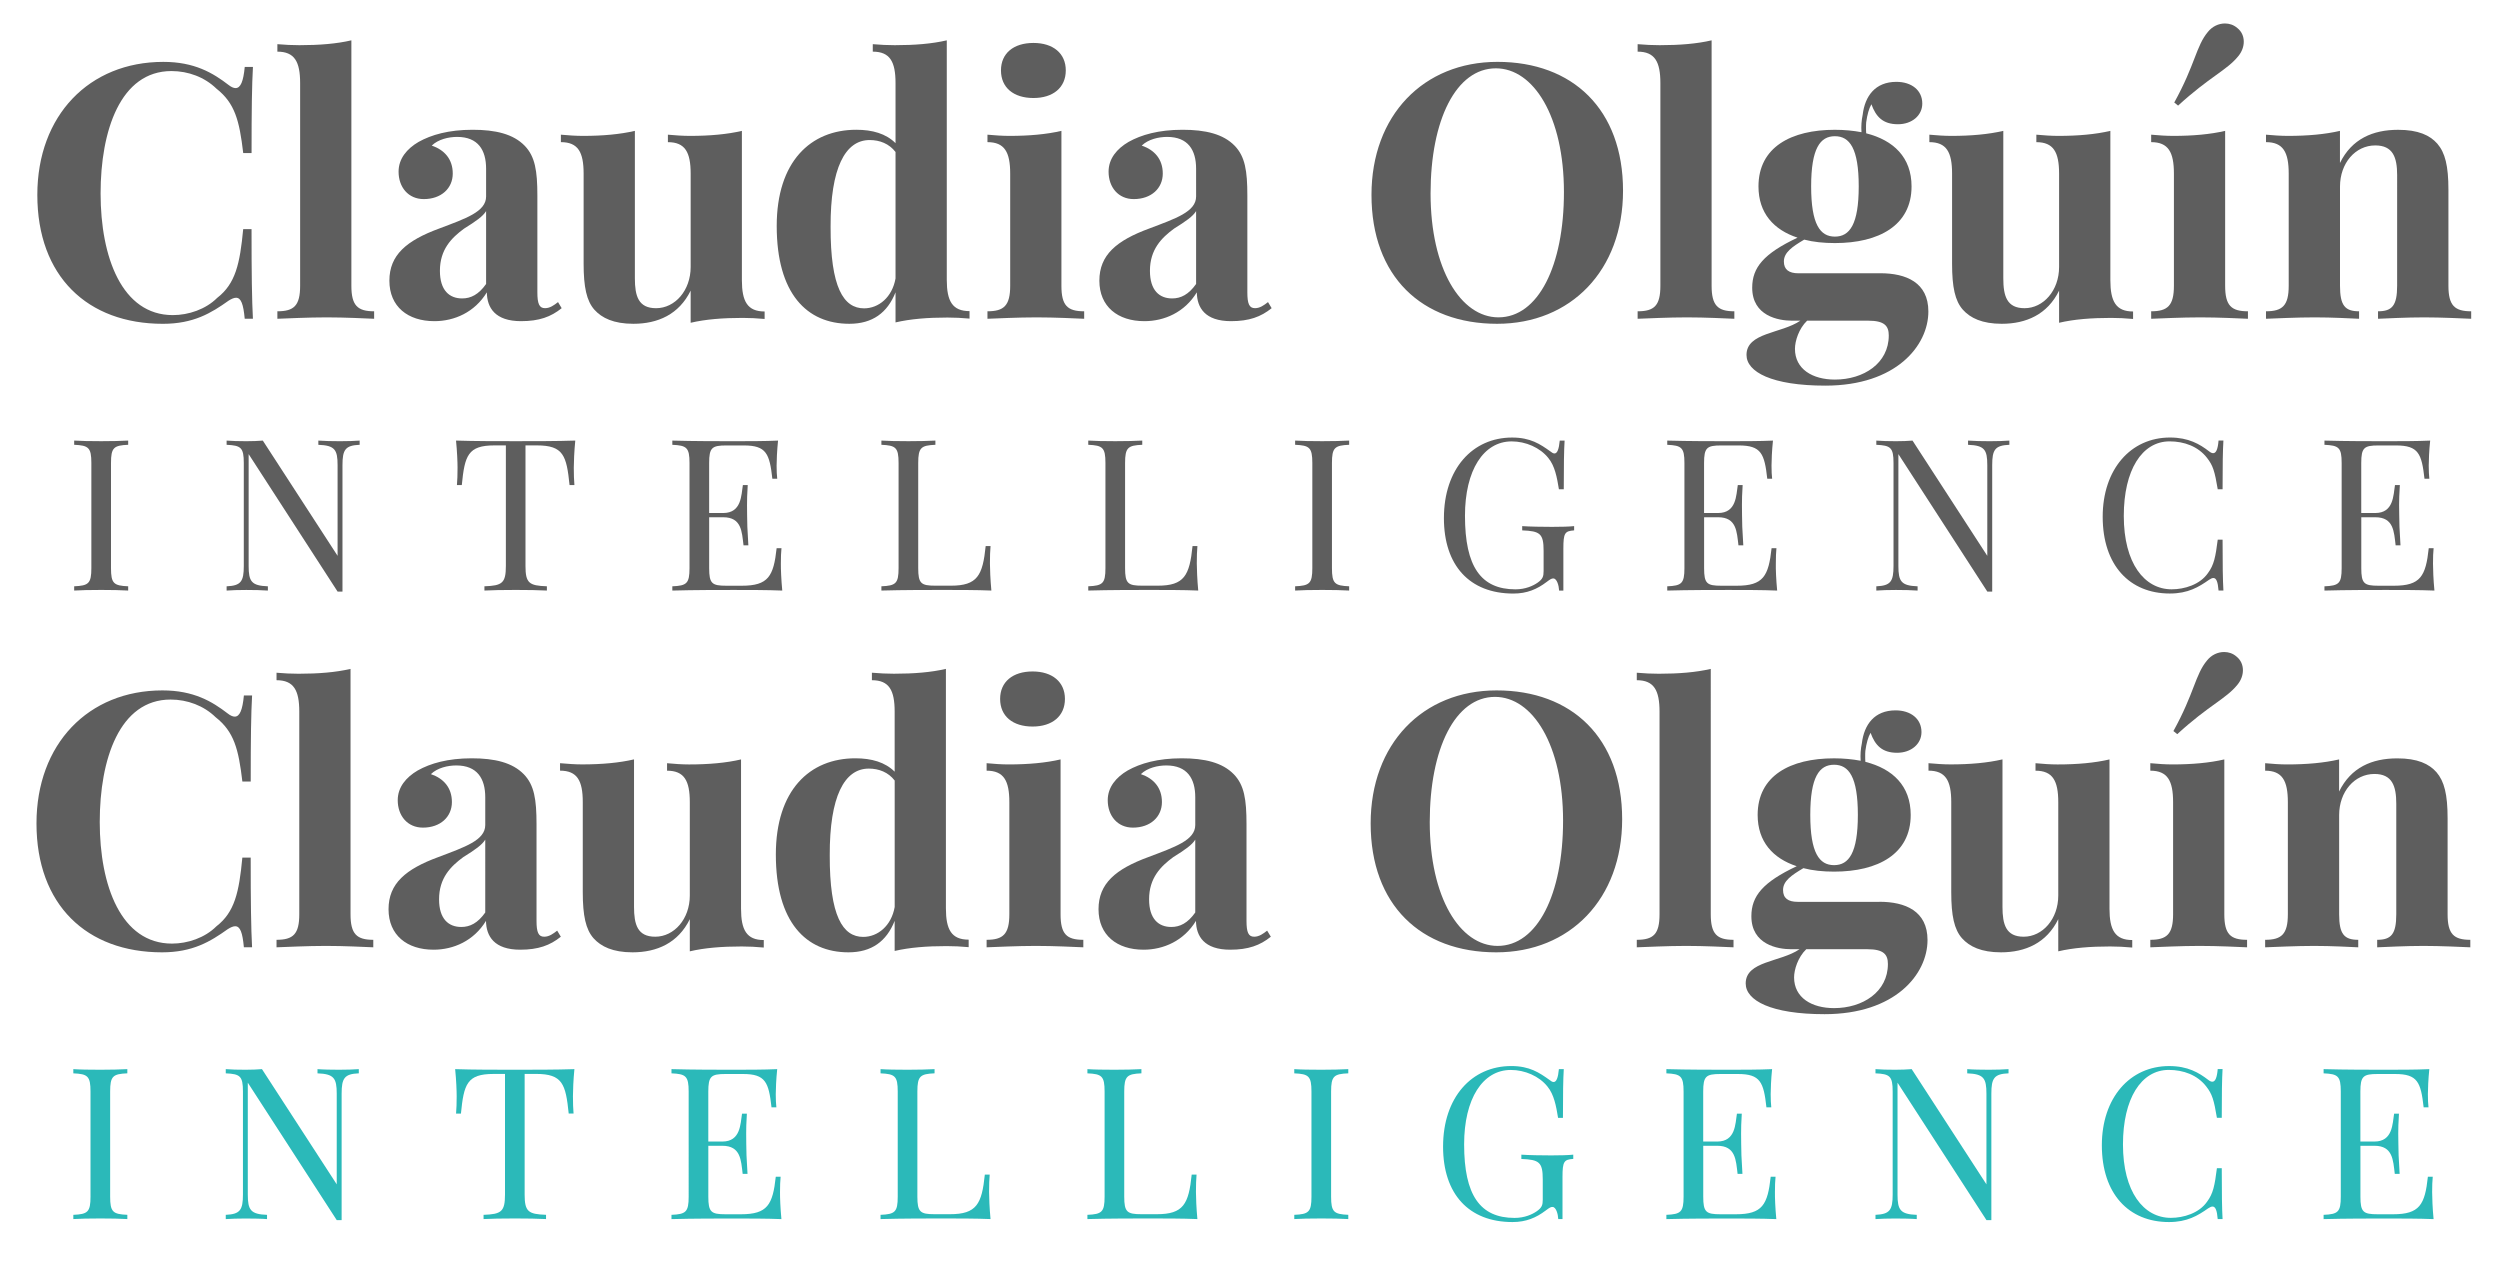<?xml version="1.0" encoding="utf-8"?>
<!-- Generator: Adobe Illustrator 16.0.0, SVG Export Plug-In . SVG Version: 6.00 Build 0)  -->
<!DOCTYPE svg PUBLIC "-//W3C//DTD SVG 1.1//EN" "http://www.w3.org/Graphics/SVG/1.1/DTD/svg11.dtd">
<svg version="1.1" id="Layer_1" xmlns="http://www.w3.org/2000/svg" xmlns:xlink="http://www.w3.org/1999/xlink" x="0px" y="0px"
	 width="118px" height="60px" viewBox="0 0 118 60" enable-background="new 0 0 118 60" xml:space="preserve">
<g>
	<g>
		<path fill="#5E5E5E" d="M10.79,4.011c0.123,0.098,0.238,0.147,0.328,0.147c0.238,0,0.369-0.312,0.434-1h0.387
			c-0.049,0.86-0.065,2.017-0.065,4.066H11.48c-0.181-1.541-0.394-2.354-1.264-3.04c-0.558-0.542-1.328-0.83-2.123-0.83
			c-2.41,0-3.345,2.812-3.345,5.78c0,3.009,1.009,5.739,3.409,5.739c0.74,0,1.551-0.271,2.093-0.812
			c0.868-0.672,1.073-1.606,1.229-3.247h0.394c0,2.134,0.017,3.339,0.065,4.231h-0.387c-0.064-0.688-0.172-0.991-0.409-0.991
			c-0.099,0-0.212,0.049-0.353,0.138c-0.819,0.584-1.655,1.092-3.099,1.092c-3.558,0-5.928-2.238-5.928-6.084
			c0-3.754,2.451-6.279,5.944-6.279C9.184,2.92,10.052,3.445,10.79,4.011z"/>
		<path fill="#5E5E5E" d="M16.585,13.489c0,0.935,0.294,1.204,1.074,1.204v0.353c-0.427-0.017-1.37-0.066-2.239-0.066
			c-0.877,0-1.878,0.05-2.328,0.066v-0.353c0.787,0,1.074-0.27,1.074-1.204V3.921c0-1.01-0.262-1.483-1.074-1.483V2.085
			c0.353,0.031,0.706,0.048,1.041,0.048c0.936,0,1.754-0.066,2.452-0.229V13.489z"/>
		<path fill="#5E5E5E" d="M24.766,6.88c0.49,0.508,0.598,1.18,0.598,2.353v4.565c0,0.542,0.091,0.748,0.36,0.748
			c0.239,0,0.426-0.141,0.615-0.287l0.172,0.287c-0.508,0.41-1.063,0.613-1.918,0.613c-1.229,0-1.606-0.639-1.614-1.361
			c-0.574,0.943-1.533,1.361-2.476,1.361c-1.255,0-2.124-0.688-2.124-1.91c0-1.212,0.804-1.894,2.361-2.466
			c1.238-0.469,2.204-0.788,2.204-1.509V7.962c0-0.878-0.378-1.5-1.368-1.5c-0.401,0-0.894,0.114-1.197,0.41
			c0.598,0.204,0.991,0.639,0.991,1.319c0,0.697-0.541,1.206-1.368,1.206c-0.729,0-1.189-0.559-1.189-1.295
			c0-0.615,0.395-1.082,0.943-1.403c0.6-0.336,1.419-0.574,2.55-0.574C23.388,6.125,24.225,6.323,24.766,6.88z M22.944,9.964
			c-0.154,0.252-0.475,0.474-1.04,0.827c-0.591,0.434-1.14,0.982-1.14,1.991c0,0.927,0.449,1.304,1.049,1.304
			c0.41,0,0.779-0.182,1.131-0.682V9.964z"/>
		<path fill="#5E5E5E" d="M35.017,13.224c0,1.002,0.262,1.478,1.073,1.478v0.353c-0.353-0.033-0.705-0.05-1.04-0.05
			c-0.936,0-1.755,0.066-2.451,0.23v-1.517c-0.55,1.123-1.55,1.565-2.705,1.565c-0.927,0-1.485-0.271-1.838-0.664
			c-0.369-0.418-0.509-1.066-0.509-2.174V8.192c0-1.009-0.261-1.483-1.073-1.483V6.357c0.354,0.032,0.706,0.057,1.042,0.057
			c0.935,0,1.746-0.074,2.45-0.237v6.958c0,0.838,0.164,1.412,1,1.412c0.895,0,1.633-0.837,1.633-1.944v-4.41
			c0-1.009-0.263-1.483-1.074-1.483V6.357c0.352,0.032,0.705,0.057,1.04,0.057c0.936,0,1.756-0.074,2.452-0.237V13.224z"/>
		<path fill="#5E5E5E" d="M44.688,13.21c0,0.999,0.262,1.475,1.074,1.475v0.353c-0.353-0.033-0.707-0.05-1.042-0.05
			c-0.935,0-1.747,0.066-2.451,0.23v-1.42c-0.385,0.969-1.09,1.485-2.181,1.485c-2.001,0-3.427-1.418-3.427-4.616
			c0-3.042,1.599-4.542,3.755-4.542c0.763,0,1.402,0.182,1.853,0.632V3.921c0-1.01-0.262-1.483-1.074-1.483V2.085
			c0.353,0.031,0.705,0.048,1.041,0.048c0.944,0,1.754-0.066,2.452-0.229V13.21z M42.269,13.143V7.174
			C41.965,6.78,41.523,6.61,41.047,6.61c-1.155,0-1.852,1.32-1.843,4.09c-0.009,2.87,0.613,3.854,1.58,3.854
			C41.474,14.554,42.113,14.03,42.269,13.143z"/>
		<path fill="#5E5E5E" d="M50.099,13.489c0,0.935,0.287,1.204,1.074,1.204v0.353c-0.427-0.017-1.369-0.066-2.247-0.066
			c-0.869,0-1.877,0.05-2.318,0.066v-0.353c0.779,0,1.073-0.27,1.073-1.204V8.192c0-1.009-0.263-1.483-1.073-1.483V6.357
			c0.352,0.032,0.703,0.057,1.04,0.057c0.935,0,1.746-0.074,2.451-0.237V13.489z M50.305,3.322c0,0.812-0.599,1.304-1.526,1.304
			c-0.941,0-1.533-0.492-1.533-1.304c0-0.804,0.592-1.295,1.533-1.295C49.706,2.027,50.305,2.518,50.305,3.322z"/>
		<path fill="#5E5E5E" d="M58.277,6.88c0.49,0.508,0.598,1.18,0.598,2.353v4.565c0,0.542,0.09,0.748,0.361,0.748
			c0.237,0,0.426-0.141,0.614-0.287l0.172,0.287c-0.508,0.41-1.064,0.613-1.917,0.613c-1.231,0-1.607-0.639-1.615-1.361
			c-0.574,0.943-1.532,1.361-2.476,1.361c-1.255,0-2.124-0.688-2.124-1.91c0-1.212,0.803-1.894,2.362-2.466
			c1.236-0.469,2.204-0.788,2.204-1.509V7.962c0-0.878-0.377-1.5-1.368-1.5c-0.401,0-0.895,0.114-1.198,0.41
			c0.6,0.204,0.993,0.639,0.993,1.319c0,0.697-0.541,1.206-1.37,1.206c-0.729,0-1.188-0.559-1.188-1.295
			c0-0.615,0.393-1.082,0.942-1.403c0.599-0.336,1.419-0.574,2.549-0.574C56.899,6.125,57.736,6.323,58.277,6.88z M56.456,9.964
			c-0.154,0.252-0.476,0.474-1.041,0.827c-0.59,0.434-1.138,0.982-1.138,1.991c0,0.927,0.449,1.304,1.048,1.304
			c0.41,0,0.778-0.182,1.131-0.682V9.964z"/>
		<path fill="#5E5E5E" d="M76.607,9.004c0,3.755-2.461,6.279-5.944,6.279c-3.56,0-5.929-2.238-5.929-6.084
			c0-3.754,2.453-6.279,5.945-6.279C74.229,2.92,76.607,5.158,76.607,9.004z M67.523,9.134c0,3.575,1.434,5.845,3.203,5.845
			c1.879,0,3.092-2.433,3.092-5.91c0-3.574-1.435-5.844-3.213-5.844C68.727,3.225,67.523,5.659,67.523,9.134z"/>
		<path fill="#5E5E5E" d="M80.788,13.489c0,0.935,0.295,1.204,1.073,1.204v0.353c-0.426-0.017-1.368-0.066-2.237-0.066
			c-0.876,0-1.878,0.05-2.328,0.066v-0.353c0.788,0,1.074-0.27,1.074-1.204V3.921c0-1.01-0.263-1.483-1.074-1.483V2.085
			c0.353,0.031,0.705,0.048,1.041,0.048c0.937,0,1.756-0.066,2.451-0.229V13.489L80.788,13.489z"/>
		<path fill="#5E5E5E" d="M88.748,12.897c1.222,0,2.271,0.436,2.271,1.805c0,1.615-1.525,3.5-4.862,3.5
			c-2.532,0-3.722-0.648-3.722-1.45c0-1.065,1.646-1.001,2.541-1.616h-0.394c-0.64,0-1.878-0.221-1.878-1.557
			c0-0.952,0.541-1.607,2.14-2.361c-1.122-0.369-1.844-1.156-1.844-2.42c0-1.852,1.541-2.672,3.606-2.672
			c0.443,0,0.869,0.041,1.256,0.114c-0.02-0.277,0-0.556,0.057-0.826c0.105-0.878,0.59-1.551,1.591-1.551
			c0.712,0,1.222,0.394,1.222,1.024c0,0.566-0.491,0.977-1.148,0.977c-0.713,0-1.04-0.354-1.254-0.943
			c-0.114,0.197-0.196,0.484-0.246,0.853c-0.008,0.082-0.008,0.165-0.008,0.247c0,0.089,0,0.181,0.008,0.271
			c1.288,0.328,2.141,1.131,2.141,2.507c0,1.846-1.549,2.674-3.615,2.674c-0.523,0-1.017-0.049-1.451-0.163
			c-0.566,0.335-0.96,0.605-0.96,1.032c0,0.385,0.239,0.557,0.688,0.557h3.861V12.897z M89.15,15.833
			c0-0.451-0.205-0.697-0.969-0.697h-2.885c-0.395,0.378-0.574,0.968-0.574,1.329c0,0.958,0.828,1.451,1.885,1.451
			C87.961,17.916,89.15,17.152,89.15,15.833z M85.486,8.797c0,1.796,0.425,2.371,1.121,2.371c0.697,0,1.125-0.575,1.125-2.371
			c0-1.795-0.428-2.368-1.125-2.368C85.911,6.429,85.486,7.002,85.486,8.797z"/>
		<path fill="#5E5E5E" d="M99.609,13.224c0,1.002,0.262,1.478,1.072,1.478v0.353c-0.354-0.033-0.705-0.05-1.041-0.05
			c-0.936,0-1.756,0.066-2.451,0.23v-1.517c-0.549,1.123-1.551,1.565-2.705,1.565c-0.926,0-1.484-0.271-1.836-0.664
			c-0.371-0.418-0.51-1.066-0.51-2.174V8.192c0-1.009-0.263-1.483-1.072-1.483V6.357c0.353,0.032,0.705,0.057,1.039,0.057
			c0.936,0,1.746-0.074,2.451-0.237v6.958c0,0.838,0.166,1.412,1.002,1.412c0.893,0,1.631-0.837,1.631-1.944v-4.41
			c0-1.009-0.264-1.483-1.073-1.483V6.357c0.353,0.032,0.704,0.057,1.041,0.057c0.935,0,1.755-0.074,2.452-0.237V13.224z"/>
		<path fill="#5E5E5E" d="M105.027,13.489c0,0.935,0.289,1.204,1.076,1.204v0.353c-0.428-0.017-1.371-0.066-2.246-0.066
			c-0.871,0-1.879,0.05-2.322,0.066v-0.353c0.779,0,1.074-0.27,1.074-1.204V8.192c0-1.009-0.262-1.483-1.074-1.483V6.357
			c0.354,0.032,0.708,0.057,1.044,0.057c0.935,0,1.747-0.074,2.448-0.237V13.489z M105.906,1.969c0,0.223-0.081,0.469-0.264,0.688
			c-0.539,0.664-1.353,0.969-2.836,2.328l-0.181-0.146c0.993-1.796,1.026-2.664,1.591-3.337c0.205-0.254,0.501-0.394,0.803-0.394
			c0.207,0,0.41,0.065,0.582,0.214C105.809,1.487,105.906,1.716,105.906,1.969z"/>
		<path fill="#5E5E5E" d="M115.041,6.781c0.369,0.428,0.525,1.044,0.525,2.182v4.526c0,0.935,0.295,1.204,1.074,1.204v0.353
			c-0.426-0.017-1.395-0.066-2.215-0.066c-0.859,0-1.771,0.05-2.182,0.066v-0.353c0.665,0,0.902-0.27,0.902-1.204V8.265
			c0-0.835-0.196-1.401-1.032-1.401c-0.942,0-1.665,0.838-1.665,1.942v4.683c0,0.935,0.238,1.204,0.9,1.204v0.353
			c-0.393-0.017-1.261-0.066-2.082-0.066c-0.858,0-1.867,0.05-2.311,0.066v-0.353c0.777,0,1.072-0.27,1.072-1.204V8.192
			c0-1.009-0.262-1.483-1.072-1.483V6.357c0.352,0.032,0.705,0.057,1.041,0.057c0.934,0,1.745-0.074,2.45-0.237v1.516
			c0.558-1.14,1.558-1.566,2.739-1.566C114.146,6.125,114.697,6.389,115.041,6.781z"/>
	</g>
	<g>
		<g>
			<path fill="#5E5E5E" d="M6.05,20.994c-0.68,0.029-0.811,0.133-0.811,0.859v4.961c0,0.729,0.131,0.83,0.811,0.859v0.201
				c-0.309-0.02-0.811-0.029-1.27-0.029c-0.518,0-1.002,0.01-1.279,0.029v-0.201c0.678-0.029,0.811-0.131,0.811-0.859v-4.961
				c0-0.727-0.133-0.83-0.811-0.859v-0.199c0.277,0.02,0.762,0.029,1.279,0.029c0.459,0,0.961-0.01,1.27-0.029V20.994z"/>
			<path fill="#5E5E5E" d="M16.976,20.994c-0.68,0.029-0.811,0.23-0.811,0.963v5.967h-0.23l-4.199-6.49v5.279
				c0,0.732,0.133,0.932,0.908,0.961v0.201c-0.238-0.02-0.678-0.029-1.02-0.029c-0.338,0-0.709,0.01-0.928,0.029v-0.201
				c0.678-0.029,0.811-0.229,0.811-0.961v-4.859c0-0.727-0.133-0.83-0.811-0.859v-0.199c0.219,0.02,0.59,0.029,0.928,0.029
				c0.293,0,0.561-0.01,0.781-0.029l3.529,5.439v-4.277c0-0.732-0.127-0.934-0.908-0.963v-0.199c0.24,0.02,0.68,0.029,1.021,0.029
				c0.336,0,0.707-0.01,0.928-0.029L16.976,20.994L16.976,20.994z"/>
			<path fill="#5E5E5E" d="M27.083,22.074c0,0.322,0.01,0.609,0.029,0.82h-0.229c-0.143-1.393-0.289-1.871-1.539-1.871h-0.541v5.689
				c0,0.811,0.17,0.932,1.01,0.961v0.201c-0.352-0.02-0.928-0.029-1.469-0.029c-0.602,0-1.162,0.01-1.479,0.029v-0.201
				c0.84-0.029,1.012-0.15,1.012-0.961v-5.689h-0.543c-1.25,0-1.4,0.479-1.537,1.871h-0.23c0.02-0.211,0.029-0.498,0.029-0.82
				c0-0.25-0.02-0.771-0.072-1.279c0.83,0.029,2.002,0.029,2.822,0.029c0.82,0,1.978,0,2.807-0.029
				C27.103,21.302,27.083,21.824,27.083,22.074z"/>
			<path fill="#5E5E5E" d="M36.923,27.875c-0.678-0.029-1.621-0.029-2.289-0.029c-0.602,0-1.92,0-2.9,0.029v-0.201
				c0.678-0.029,0.811-0.131,0.811-0.859v-4.961c0-0.727-0.133-0.83-0.811-0.859v-0.199c0.98,0.029,2.299,0.029,2.9,0.029
				c0.609,0,1.469,0,2.09-0.029c-0.049,0.469-0.068,0.951-0.068,1.182c0,0.238,0.01,0.469,0.029,0.619h-0.23
				c-0.131-1.182-0.283-1.572-1.342-1.572h-0.83c-0.68,0-0.811,0.104-0.811,0.83v2.359h0.664c0.869,0,0.85-0.84,0.928-1.318h0.229
				c-0.029,0.424-0.033,0.713-0.033,0.941c0,0.186,0.004,0.332,0.004,0.479c0,0.328,0.01,0.66,0.059,1.422h-0.229
				c-0.078-0.641-0.088-1.324-0.957-1.324h-0.664v2.402c0,0.729,0.131,0.83,0.811,0.83h0.732c1.25,0,1.498-0.449,1.641-1.771h0.229
				c-0.02,0.18-0.029,0.443-0.029,0.723C36.854,26.843,36.874,27.367,36.923,27.875z"/>
			<path fill="#5E5E5E" d="M44.151,20.994c-0.678,0.029-0.811,0.133-0.811,0.859v4.961c0,0.729,0.133,0.83,0.811,0.83h0.732
				c1.25,0,1.5-0.479,1.641-1.869h0.23c-0.02,0.209-0.029,0.498-0.029,0.82c0,0.248,0.02,0.771,0.068,1.279
				c-0.68-0.029-1.621-0.029-2.291-0.029c-0.6,0-1.918,0-2.9,0.029v-0.201c0.68-0.029,0.811-0.131,0.811-0.859v-4.961
				c0-0.727-0.131-0.83-0.811-0.859v-0.199c0.279,0.02,0.762,0.029,1.279,0.029c0.459,0,0.963-0.01,1.27-0.029V20.994z"/>
			<path fill="#5E5E5E" d="M53.915,20.994c-0.678,0.029-0.811,0.133-0.811,0.859v4.961c0,0.729,0.133,0.83,0.811,0.83h0.732
				c1.25,0,1.5-0.479,1.641-1.869h0.23c-0.02,0.209-0.029,0.498-0.029,0.82c0,0.248,0.02,0.771,0.068,1.279
				c-0.68-0.029-1.621-0.029-2.291-0.029c-0.6,0-1.918,0-2.9,0.029v-0.201c0.68-0.029,0.811-0.131,0.811-0.859v-4.961
				c0-0.727-0.131-0.83-0.811-0.859v-0.199c0.279,0.02,0.762,0.029,1.279,0.029c0.459,0,0.963-0.01,1.27-0.029V20.994z"/>
			<path fill="#5E5E5E" d="M63.68,20.994c-0.681,0.029-0.812,0.133-0.812,0.859v4.961c0,0.729,0.131,0.83,0.812,0.859v0.201
				c-0.31-0.02-0.812-0.029-1.271-0.029c-0.519,0-1.002,0.01-1.279,0.029v-0.201c0.679-0.029,0.812-0.131,0.812-0.859v-4.961
				c0-0.727-0.133-0.83-0.812-0.859v-0.199c0.277,0.02,0.763,0.029,1.279,0.029c0.459,0,0.961-0.01,1.271-0.029V20.994z"/>
			<path fill="#5E5E5E" d="M73.171,21.302c0.078,0.062,0.138,0.102,0.201,0.102c0.127,0,0.209-0.189,0.248-0.609h0.229
				c-0.029,0.488-0.039,1.137-0.039,2.299h-0.229c-0.092-0.561-0.188-1.098-0.502-1.479c-0.392-0.488-1.062-0.781-1.729-0.781
				c-1.328,0-2.203,1.361-2.203,3.51c0,2.402,0.752,3.473,2.384,3.473c0.479,0,0.84-0.172,1.04-0.312
				c0.248-0.172,0.287-0.299,0.287-0.547v-0.963c0-0.811-0.17-0.928-1.01-0.961v-0.201c0.353,0.025,0.961,0.035,1.41,0.035
				c0.439,0,0.801-0.01,1.041-0.035v0.201c-0.439,0.033-0.508,0.121-0.508,0.859v1.982H73.59c-0.01-0.23-0.102-0.572-0.273-0.572
				c-0.077,0-0.127,0.021-0.325,0.172c-0.439,0.332-0.914,0.541-1.562,0.541c-2.07,0-3.277-1.332-3.277-3.559
				c0-2.334,1.356-3.805,3.219-3.805C72.239,20.652,72.698,20.964,73.171,21.302z"/>
			<path fill="#5E5E5E" d="M83.882,27.875c-0.678-0.029-1.621-0.029-2.289-0.029c-0.602,0-1.92,0-2.899,0.029v-0.201
				c0.678-0.029,0.811-0.131,0.811-0.859v-4.961c0-0.727-0.133-0.83-0.811-0.859v-0.199c0.979,0.029,2.299,0.029,2.899,0.029
				c0.609,0,1.47,0,2.091-0.029c-0.05,0.469-0.068,0.951-0.068,1.182c0,0.238,0.01,0.469,0.029,0.619h-0.23
				c-0.131-1.182-0.283-1.572-1.342-1.572h-0.83c-0.68,0-0.811,0.104-0.811,0.83v2.359h0.663c0.869,0,0.851-0.84,0.929-1.318h0.229
				c-0.029,0.424-0.033,0.713-0.033,0.941c0,0.186,0.004,0.332,0.004,0.479c0,0.328,0.01,0.66,0.06,1.422h-0.229
				c-0.078-0.641-0.088-1.324-0.957-1.324h-0.664v2.402c0,0.729,0.131,0.83,0.812,0.83h0.731c1.25,0,1.498-0.449,1.642-1.771h0.229
				c-0.02,0.18-0.028,0.443-0.028,0.723C83.812,26.843,83.833,27.367,83.882,27.875z"/>
			<path fill="#5E5E5E" d="M94.843,20.994c-0.68,0.029-0.811,0.23-0.811,0.963v5.967h-0.23l-4.198-6.49v5.279
				c0,0.732,0.133,0.932,0.907,0.961v0.201c-0.237-0.02-0.678-0.029-1.02-0.029c-0.339,0-0.709,0.01-0.929,0.029v-0.201
				c0.679-0.029,0.812-0.229,0.812-0.961v-4.859c0-0.727-0.133-0.83-0.812-0.859v-0.199c0.22,0.02,0.59,0.029,0.929,0.029
				c0.293,0,0.561-0.01,0.78-0.029l3.529,5.439v-4.277c0-0.732-0.127-0.934-0.908-0.963v-0.199c0.24,0.02,0.681,0.029,1.021,0.029
				c0.336,0,0.707-0.01,0.928-0.029L94.843,20.994L94.843,20.994z"/>
			<path fill="#5E5E5E" d="M104.268,21.302c0.071,0.059,0.137,0.088,0.194,0.088c0.138,0,0.22-0.186,0.254-0.596h0.229
				c-0.029,0.488-0.039,1.137-0.039,2.299h-0.229c-0.143-0.85-0.221-1.117-0.504-1.479c-0.42-0.543-1.078-0.781-1.768-0.781
				c-1.304,0-2.162,1.352-2.162,3.52c0,2.232,0.971,3.463,2.26,3.463c0.603,0,1.334-0.221,1.709-0.762
				c0.293-0.391,0.361-0.771,0.465-1.582h0.229c0,1.211,0.01,1.895,0.039,2.402h-0.229c-0.034-0.41-0.104-0.592-0.243-0.592
				c-0.056,0-0.123,0.029-0.205,0.084c-0.494,0.346-0.992,0.648-1.853,0.648c-1.897,0-3.168-1.332-3.168-3.623
				c0-2.236,1.317-3.74,3.178-3.74C103.305,20.652,103.827,20.964,104.268,21.302z"/>
			<path fill="#5E5E5E" d="M114.905,27.875c-0.681-0.029-1.621-0.029-2.291-0.029c-0.601,0-1.919,0-2.9,0.029v-0.201
				c0.681-0.029,0.812-0.131,0.812-0.859v-4.961c0-0.727-0.131-0.83-0.812-0.859v-0.199c0.981,0.029,2.302,0.029,2.9,0.029
				c0.61,0,1.471,0,2.09-0.029c-0.05,0.469-0.068,0.951-0.068,1.182c0,0.238,0.011,0.469,0.029,0.619h-0.229
				c-0.133-1.182-0.283-1.572-1.344-1.572h-0.83c-0.678,0-0.811,0.104-0.811,0.83v2.359h0.664c0.869,0,0.85-0.84,0.928-1.318h0.23
				c-0.029,0.424-0.035,0.713-0.035,0.941c0,0.186,0.006,0.332,0.006,0.479c0,0.328,0.01,0.66,0.059,1.422h-0.229
				c-0.078-0.641-0.089-1.324-0.957-1.324h-0.664v2.402c0,0.729,0.133,0.83,0.812,0.83h0.731c1.25,0,1.5-0.449,1.641-1.771h0.23
				c-0.021,0.18-0.029,0.443-0.029,0.723C114.837,26.843,114.855,27.367,114.905,27.875z"/>
		</g>
	</g>
</g>
<g>
	<g>
		<path fill="#5E5E5E" d="M10.75,33.678c0.123,0.098,0.238,0.147,0.328,0.147c0.238,0,0.369-0.312,0.434-1h0.387
			c-0.049,0.86-0.065,2.017-0.065,4.065H11.44c-0.181-1.541-0.394-2.354-1.264-3.039c-0.558-0.543-1.328-0.832-2.123-0.832
			c-2.41,0-3.345,2.812-3.345,5.78c0,3.009,1.009,5.739,3.409,5.739c0.74,0,1.551-0.271,2.093-0.812
			c0.868-0.672,1.073-1.605,1.229-3.246h0.394c0,2.134,0.017,3.338,0.065,4.23h-0.387c-0.063-0.688-0.172-0.991-0.409-0.991
			c-0.099,0-0.212,0.05-0.353,0.138C9.93,44.441,9.094,44.95,7.65,44.95c-3.558,0-5.928-2.238-5.928-6.084
			c0-3.755,2.451-6.279,5.944-6.279C9.144,32.587,10.012,33.111,10.75,33.678z"/>
		<path fill="#5E5E5E" d="M16.545,43.156c0,0.935,0.294,1.203,1.074,1.203v0.354c-0.427-0.018-1.37-0.066-2.239-0.066
			c-0.877,0-1.878,0.051-2.328,0.066v-0.354c0.787,0,1.074-0.27,1.074-1.203v-9.567c0-1.01-0.262-1.483-1.074-1.483v-0.353
			c0.354,0.031,0.706,0.048,1.041,0.048c0.936,0,1.754-0.066,2.452-0.229V43.156z"/>
		<path fill="#5E5E5E" d="M24.726,36.547c0.49,0.508,0.598,1.18,0.598,2.354v4.564c0,0.542,0.091,0.748,0.36,0.748
			c0.239,0,0.426-0.141,0.615-0.287l0.172,0.287c-0.508,0.41-1.064,0.613-1.918,0.613c-1.229,0-1.605-0.639-1.614-1.361
			c-0.574,0.943-1.533,1.361-2.476,1.361c-1.255,0-2.124-0.688-2.124-1.91c0-1.212,0.804-1.895,2.361-2.466
			c1.238-0.47,2.204-0.788,2.204-1.509v-1.312c0-0.878-0.378-1.5-1.368-1.5c-0.401,0-0.894,0.114-1.197,0.41
			c0.598,0.204,0.991,0.639,0.991,1.318c0,0.697-0.541,1.207-1.368,1.207c-0.729,0-1.189-0.56-1.189-1.295
			c0-0.615,0.395-1.082,0.943-1.403c0.6-0.336,1.419-0.574,2.55-0.574C23.348,35.792,24.185,35.99,24.726,36.547z M22.904,39.631
			c-0.154,0.252-0.475,0.475-1.04,0.827c-0.591,0.435-1.14,0.981-1.14,1.991c0,0.927,0.449,1.304,1.049,1.304
			c0.41,0,0.779-0.183,1.131-0.683V39.631z"/>
		<path fill="#5E5E5E" d="M34.977,42.891c0,1.002,0.262,1.479,1.073,1.479v0.354c-0.353-0.033-0.705-0.051-1.04-0.051
			c-0.936,0-1.755,0.066-2.451,0.23v-1.518c-0.55,1.123-1.55,1.565-2.705,1.565c-0.927,0-1.485-0.271-1.838-0.664
			c-0.369-0.418-0.509-1.066-0.509-2.175v-4.254c0-1.008-0.261-1.482-1.073-1.482v-0.352c0.354,0.031,0.706,0.057,1.042,0.057
			c0.935,0,1.746-0.074,2.45-0.237v6.958c0,0.838,0.164,1.412,1,1.412c0.895,0,1.633-0.837,1.633-1.943v-4.41
			c0-1.01-0.263-1.483-1.074-1.483v-0.353c0.352,0.033,0.705,0.058,1.04,0.058c0.936,0,1.756-0.074,2.452-0.237V42.891z"/>
		<path fill="#5E5E5E" d="M44.647,42.877c0,0.999,0.262,1.475,1.074,1.475v0.354c-0.353-0.033-0.707-0.05-1.042-0.05
			c-0.935,0-1.747,0.065-2.451,0.229v-1.42c-0.385,0.969-1.09,1.485-2.181,1.485c-2.001,0-3.427-1.418-3.427-4.616
			c0-3.042,1.599-4.542,3.755-4.542c0.763,0,1.402,0.183,1.853,0.632v-2.836c0-1.01-0.262-1.482-1.074-1.482v-0.354
			c0.353,0.031,0.705,0.048,1.041,0.048c0.944,0,1.754-0.065,2.452-0.229V42.877z M42.229,42.811v-5.97
			c-0.304-0.394-0.746-0.563-1.222-0.563c-1.155,0-1.852,1.32-1.843,4.09c-0.009,2.869,0.613,3.854,1.58,3.854
			C41.434,44.221,42.073,43.697,42.229,42.811z"/>
		<path fill="#5E5E5E" d="M50.059,43.156c0,0.935,0.287,1.203,1.074,1.203v0.354c-0.427-0.018-1.369-0.066-2.247-0.066
			c-0.869,0-1.877,0.051-2.318,0.066v-0.354c0.779,0,1.073-0.27,1.073-1.203v-5.297c0-1.01-0.263-1.483-1.073-1.483v-0.353
			c0.352,0.033,0.703,0.058,1.04,0.058c0.935,0,1.746-0.074,2.451-0.237V43.156z M50.265,32.989c0,0.812-0.599,1.304-1.526,1.304
			c-0.941,0-1.533-0.492-1.533-1.304c0-0.804,0.592-1.296,1.533-1.296C49.666,31.693,50.265,32.186,50.265,32.989z"/>
		<path fill="#5E5E5E" d="M58.237,36.547c0.49,0.508,0.598,1.18,0.598,2.354v4.564c0,0.542,0.09,0.748,0.361,0.748
			c0.237,0,0.426-0.141,0.613-0.287l0.174,0.287c-0.508,0.41-1.065,0.613-1.918,0.613c-1.231,0-1.607-0.639-1.615-1.361
			c-0.574,0.943-1.532,1.361-2.476,1.361c-1.255,0-2.124-0.688-2.124-1.91c0-1.212,0.803-1.895,2.362-2.466
			c1.236-0.47,2.204-0.788,2.204-1.509v-1.312c0-0.878-0.377-1.5-1.368-1.5c-0.401,0-0.895,0.114-1.198,0.41
			c0.6,0.204,0.993,0.639,0.993,1.318c0,0.697-0.541,1.207-1.37,1.207c-0.729,0-1.188-0.56-1.188-1.295
			c0-0.615,0.393-1.082,0.942-1.403c0.599-0.336,1.419-0.574,2.549-0.574C56.859,35.792,57.696,35.99,58.237,36.547z M56.416,39.631
			c-0.154,0.252-0.476,0.475-1.041,0.827c-0.59,0.435-1.138,0.981-1.138,1.991c0,0.927,0.449,1.304,1.048,1.304
			c0.41,0,0.778-0.183,1.131-0.683V39.631z"/>
		<path fill="#5E5E5E" d="M76.566,38.671c0,3.755-2.461,6.279-5.943,6.279c-3.561,0-5.928-2.238-5.928-6.084
			c0-3.755,2.451-6.279,5.943-6.279C74.189,32.587,76.566,34.825,76.566,38.671z M67.484,38.801c0,3.575,1.433,5.846,3.203,5.846
			c1.877,0,3.09-2.434,3.09-5.91c0-3.574-1.434-5.844-3.213-5.844C68.688,32.893,67.484,35.326,67.484,38.801z"/>
		<path fill="#5E5E5E" d="M80.748,43.156c0,0.935,0.295,1.203,1.074,1.203v0.354c-0.426-0.018-1.369-0.066-2.238-0.066
			c-0.876,0-1.878,0.051-2.328,0.066v-0.354c0.788,0,1.074-0.27,1.074-1.203v-9.567c0-1.01-0.264-1.483-1.074-1.483v-0.353
			c0.354,0.031,0.705,0.048,1.041,0.048c0.936,0,1.756-0.066,2.451-0.229V43.156z"/>
		<path fill="#5E5E5E" d="M88.708,42.564c1.222,0,2.271,0.436,2.271,1.805c0,1.615-1.524,3.5-4.861,3.5
			c-2.532,0-3.721-0.648-3.721-1.45c0-1.065,1.646-1.001,2.541-1.616h-0.395c-0.641,0-1.878-0.221-1.878-1.557
			c0-0.952,0.541-1.607,2.14-2.361c-1.121-0.369-1.844-1.156-1.844-2.42c0-1.852,1.541-2.672,3.605-2.672
			c0.444,0,0.869,0.041,1.257,0.114c-0.019-0.277,0-0.556,0.057-0.826c0.106-0.878,0.59-1.552,1.591-1.552
			c0.713,0,1.223,0.395,1.223,1.025c0,0.565-0.492,0.977-1.149,0.977c-0.713,0-1.04-0.354-1.254-0.943
			c-0.114,0.197-0.196,0.484-0.246,0.854c-0.008,0.082-0.008,0.164-0.008,0.246c0,0.09,0,0.182,0.008,0.271
			c1.288,0.328,2.14,1.131,2.14,2.507c0,1.847-1.548,2.675-3.615,2.675c-0.522,0-1.016-0.05-1.45-0.164
			c-0.566,0.336-0.96,0.605-0.96,1.032c0,0.386,0.238,0.558,0.689,0.558h3.86V42.564z M89.109,45.5c0-0.451-0.204-0.697-0.967-0.697
			h-2.886c-0.396,0.379-0.575,0.969-0.575,1.329c0,0.958,0.829,1.451,1.887,1.451C87.921,47.583,89.109,46.818,89.109,45.5z
			 M85.445,38.464c0,1.796,0.426,2.371,1.123,2.371s1.123-0.575,1.123-2.371c0-1.795-0.426-2.368-1.123-2.368
			S85.445,36.669,85.445,38.464z"/>
		<path fill="#5E5E5E" d="M99.568,42.891c0,1.002,0.263,1.479,1.074,1.479v0.354c-0.354-0.033-0.707-0.051-1.043-0.051
			c-0.935,0-1.755,0.066-2.449,0.23v-1.518c-0.549,1.123-1.551,1.565-2.705,1.565c-0.928,0-1.485-0.271-1.838-0.664
			c-0.369-0.418-0.508-1.066-0.508-2.175v-4.254c0-1.008-0.264-1.482-1.074-1.482v-0.352c0.354,0.031,0.705,0.057,1.041,0.057
			c0.935,0,1.746-0.074,2.451-0.237v6.958c0,0.838,0.164,1.412,1,1.412c0.894,0,1.633-0.837,1.633-1.943v-4.41
			c0-1.01-0.265-1.483-1.074-1.483v-0.353c0.354,0.033,0.704,0.058,1.041,0.058c0.935,0,1.755-0.074,2.451-0.237V42.891z"/>
		<path fill="#5E5E5E" d="M104.988,43.156c0,0.935,0.287,1.203,1.074,1.203v0.354c-0.427-0.018-1.369-0.066-2.246-0.066
			c-0.869,0-1.877,0.051-2.321,0.066v-0.354c0.78,0,1.075-0.27,1.075-1.203v-5.297c0-1.01-0.262-1.483-1.075-1.483v-0.353
			c0.354,0.033,0.708,0.058,1.044,0.058c0.934,0,1.747-0.074,2.449-0.237V43.156z M105.866,31.636c0,0.224-0.081,0.47-0.263,0.688
			c-0.539,0.664-1.354,0.969-2.836,2.328l-0.182-0.146c0.993-1.796,1.025-2.664,1.591-3.337c0.205-0.254,0.501-0.394,0.804-0.394
			c0.207,0,0.41,0.064,0.582,0.214C105.768,31.154,105.866,31.383,105.866,31.636z"/>
		<path fill="#5E5E5E" d="M115.001,36.448c0.369,0.428,0.526,1.044,0.526,2.182v4.526c0,0.935,0.295,1.203,1.072,1.203v0.354
			c-0.425-0.018-1.394-0.066-2.214-0.066c-0.86,0-1.771,0.051-2.182,0.066v-0.354c0.665,0,0.901-0.27,0.901-1.203v-5.225
			c0-0.834-0.195-1.4-1.031-1.4c-0.942,0-1.665,0.838-1.665,1.941v4.684c0,0.935,0.237,1.203,0.901,1.203v0.354
			c-0.394-0.018-1.262-0.066-2.082-0.066c-0.859,0-1.867,0.051-2.312,0.066v-0.354c0.778,0,1.072-0.27,1.072-1.203v-5.297
			c0-1.01-0.263-1.483-1.072-1.483v-0.353c0.351,0.033,0.705,0.058,1.041,0.058c0.935,0,1.745-0.074,2.45-0.237v1.516
			c0.558-1.14,1.558-1.565,2.738-1.565C114.107,35.792,114.657,36.057,115.001,36.448z"/>
	</g>
	<g>
		<path fill="#2BB9B9" d="M6.01,50.661c-0.68,0.028-0.811,0.133-0.811,0.858v4.961c0,0.729,0.131,0.83,0.811,0.859v0.201
			c-0.309-0.02-0.811-0.029-1.27-0.029c-0.518,0-1.002,0.01-1.279,0.029V57.34c0.678-0.029,0.811-0.131,0.811-0.859V51.52
			c0-0.727-0.133-0.83-0.811-0.858v-0.199c0.277,0.021,0.762,0.029,1.279,0.029c0.459,0,0.961-0.011,1.27-0.029V50.661z"/>
		<path fill="#2BB9B9" d="M16.936,50.661c-0.68,0.028-0.811,0.229-0.811,0.963v5.967h-0.23l-4.199-6.489v5.278
			c0,0.731,0.133,0.933,0.908,0.961v0.201c-0.238-0.021-0.678-0.028-1.02-0.028c-0.338,0-0.709,0.01-0.928,0.028V57.34
			c0.678-0.029,0.811-0.229,0.811-0.961V51.52c0-0.727-0.133-0.83-0.811-0.858v-0.199c0.219,0.021,0.59,0.029,0.928,0.029
			c0.293,0,0.561-0.011,0.781-0.029l3.529,5.438v-4.276c0-0.731-0.127-0.935-0.908-0.963v-0.199c0.24,0.021,0.68,0.029,1.021,0.029
			c0.336,0,0.707-0.011,0.928-0.029L16.936,50.661L16.936,50.661z"/>
		<path fill="#2BB9B9" d="M27.043,51.741c0,0.321,0.01,0.608,0.029,0.819h-0.229c-0.143-1.393-0.289-1.871-1.539-1.871h-0.541v5.689
			c0,0.811,0.17,0.932,1.01,0.961v0.201c-0.352-0.02-0.928-0.029-1.469-0.029c-0.602,0-1.162,0.01-1.48,0.029V57.34
			c0.84-0.029,1.012-0.15,1.012-0.961v-5.689h-0.543c-1.25,0-1.4,0.479-1.537,1.871h-0.23c0.02-0.211,0.029-0.498,0.029-0.819
			c0-0.25-0.02-0.771-0.072-1.279c0.83,0.029,2.002,0.029,2.822,0.029c0.82,0,1.977,0,2.807-0.029
			C27.062,50.969,27.043,51.491,27.043,51.741z"/>
		<path fill="#2BB9B9" d="M36.883,57.542c-0.678-0.028-1.621-0.028-2.289-0.028c-0.602,0-1.92,0-2.9,0.028V57.34
			c0.678-0.029,0.811-0.131,0.811-0.859V51.52c0-0.727-0.133-0.83-0.811-0.858v-0.199c0.98,0.029,2.299,0.029,2.9,0.029
			c0.609,0,1.469,0,2.09-0.029c-0.049,0.47-0.068,0.951-0.068,1.183c0,0.237,0.01,0.469,0.029,0.619h-0.23
			c-0.131-1.183-0.283-1.572-1.342-1.572h-0.83c-0.68,0-0.811,0.104-0.811,0.83v2.358h0.664c0.869,0,0.85-0.84,0.928-1.317h0.229
			c-0.029,0.424-0.033,0.713-0.033,0.94c0,0.187,0.004,0.332,0.004,0.479c0,0.328,0.01,0.66,0.059,1.422h-0.229
			c-0.078-0.641-0.088-1.324-0.957-1.324h-0.664v2.402c0,0.729,0.131,0.83,0.811,0.83h0.732c1.25,0,1.498-0.449,1.641-1.771h0.229
			c-0.02,0.18-0.029,0.443-0.029,0.723C36.814,56.51,36.834,57.034,36.883,57.542z"/>
		<path fill="#2BB9B9" d="M44.111,50.661c-0.678,0.028-0.811,0.133-0.811,0.858v4.961c0,0.729,0.133,0.83,0.811,0.83h0.732
			c1.25,0,1.5-0.479,1.641-1.869h0.23c-0.02,0.209-0.029,0.498-0.029,0.82c0,0.248,0.02,0.771,0.068,1.279
			c-0.68-0.029-1.621-0.029-2.291-0.029c-0.6,0-1.918,0-2.9,0.029V57.34c0.68-0.029,0.811-0.131,0.811-0.859V51.52
			c0-0.727-0.131-0.83-0.811-0.858v-0.199c0.279,0.021,0.762,0.029,1.279,0.029c0.459,0,0.963-0.011,1.27-0.029V50.661z"/>
		<path fill="#2BB9B9" d="M53.875,50.661c-0.678,0.028-0.811,0.133-0.811,0.858v4.961c0,0.729,0.133,0.83,0.811,0.83h0.732
			c1.25,0,1.5-0.479,1.641-1.869h0.23c-0.02,0.209-0.029,0.498-0.029,0.82c0,0.248,0.02,0.771,0.068,1.279
			c-0.68-0.029-1.621-0.029-2.291-0.029c-0.6,0-1.918,0-2.9,0.029V57.34c0.68-0.029,0.811-0.131,0.811-0.859V51.52
			c0-0.727-0.131-0.83-0.811-0.858v-0.199c0.279,0.021,0.762,0.029,1.279,0.029c0.459,0,0.963-0.011,1.27-0.029V50.661z"/>
		<path fill="#2BB9B9" d="M63.639,50.661c-0.68,0.028-0.811,0.133-0.811,0.858v4.961c0,0.729,0.131,0.83,0.811,0.859v0.201
			c-0.309-0.02-0.811-0.029-1.27-0.029c-0.518,0-1.002,0.01-1.279,0.029V57.34c0.678-0.029,0.811-0.131,0.811-0.859V51.52
			c0-0.727-0.133-0.83-0.811-0.858v-0.199c0.277,0.021,0.762,0.029,1.279,0.029c0.459,0,0.961-0.011,1.27-0.029V50.661z"/>
		<path fill="#2BB9B9" d="M73.131,50.969c0.078,0.062,0.137,0.102,0.201,0.102c0.127,0,0.209-0.188,0.248-0.608h0.23
			c-0.029,0.488-0.039,1.138-0.039,2.299h-0.23c-0.092-0.561-0.189-1.098-0.502-1.479c-0.391-0.488-1.061-0.781-1.729-0.781
			c-1.328,0-2.203,1.36-2.203,3.51c0,2.402,0.752,3.474,2.383,3.474c0.479,0,0.84-0.172,1.041-0.312
			c0.248-0.172,0.287-0.299,0.287-0.547v-0.963c0-0.811-0.17-0.928-1.01-0.961V54.5c0.352,0.025,0.961,0.035,1.409,0.035
			c0.439,0,0.802-0.01,1.041-0.035v0.2c-0.438,0.032-0.508,0.12-0.508,0.858v1.982H73.55c-0.01-0.23-0.102-0.572-0.272-0.572
			c-0.078,0-0.127,0.021-0.326,0.172c-0.439,0.332-0.914,0.541-1.562,0.541c-2.07,0-3.277-1.332-3.277-3.559
			c0-2.334,1.357-3.805,3.22-3.805C72.199,50.318,72.658,50.631,73.131,50.969z"/>
		<path fill="#2BB9B9" d="M83.842,57.542c-0.678-0.028-1.621-0.028-2.289-0.028c-0.602,0-1.92,0-2.9,0.028V57.34
			c0.679-0.029,0.812-0.131,0.812-0.859V51.52c0-0.727-0.133-0.83-0.812-0.858v-0.199c0.98,0.029,2.3,0.029,2.9,0.029
			c0.609,0,1.469,0,2.09-0.029c-0.049,0.47-0.067,0.951-0.067,1.183c0,0.237,0.01,0.469,0.028,0.619h-0.229
			c-0.131-1.183-0.283-1.572-1.342-1.572h-0.83c-0.681,0-0.812,0.104-0.812,0.83v2.358h0.664c0.869,0,0.85-0.84,0.928-1.317h0.229
			c-0.028,0.424-0.032,0.713-0.032,0.94c0,0.187,0.004,0.332,0.004,0.479c0,0.328,0.01,0.66,0.059,1.422h-0.229
			c-0.078-0.641-0.089-1.324-0.957-1.324h-0.664v2.402c0,0.729,0.131,0.83,0.811,0.83h0.732c1.25,0,1.498-0.449,1.641-1.771h0.229
			c-0.02,0.18-0.029,0.443-0.029,0.723C83.773,56.51,83.793,57.034,83.842,57.542z"/>
		<path fill="#2BB9B9" d="M94.803,50.661c-0.68,0.028-0.811,0.229-0.811,0.963v5.967h-0.23l-4.199-6.489v5.278
			c0,0.731,0.133,0.933,0.908,0.961v0.201c-0.238-0.021-0.678-0.028-1.02-0.028c-0.338,0-0.709,0.01-0.928,0.028V57.34
			c0.678-0.029,0.811-0.229,0.811-0.961V51.52c0-0.727-0.133-0.83-0.811-0.858v-0.199c0.219,0.021,0.59,0.029,0.928,0.029
			c0.293,0,0.561-0.011,0.781-0.029l3.528,5.438v-4.276c0-0.731-0.127-0.935-0.907-0.963v-0.199c0.239,0.021,0.68,0.029,1.021,0.029
			c0.336,0,0.707-0.011,0.928-0.029L94.803,50.661L94.803,50.661z"/>
		<path fill="#2BB9B9" d="M104.227,50.969c0.072,0.059,0.138,0.088,0.195,0.088c0.137,0,0.219-0.186,0.254-0.596h0.229
			c-0.028,0.488-0.038,1.137-0.038,2.299h-0.229c-0.143-0.85-0.221-1.117-0.504-1.479c-0.42-0.543-1.078-0.781-1.768-0.781
			c-1.303,0-2.162,1.352-2.162,3.52c0,2.232,0.971,3.463,2.26,3.463c0.602,0,1.334-0.221,1.709-0.762
			c0.293-0.391,0.361-0.771,0.465-1.582h0.229c0,1.211,0.01,1.896,0.038,2.402h-0.229c-0.035-0.41-0.104-0.592-0.244-0.592
			c-0.055,0-0.123,0.029-0.205,0.084c-0.494,0.346-0.992,0.648-1.852,0.648c-1.898,0-3.168-1.332-3.168-3.623
			c0-2.236,1.318-3.74,3.178-3.74C103.264,50.318,103.787,50.631,104.227,50.969z"/>
		<path fill="#2BB9B9" d="M114.865,57.542c-0.68-0.028-1.621-0.028-2.291-0.028c-0.6,0-1.918,0-2.9,0.028V57.34
			c0.68-0.029,0.811-0.131,0.811-0.859V51.52c0-0.727-0.131-0.83-0.811-0.858v-0.199c0.982,0.029,2.301,0.029,2.9,0.029
			c0.611,0,1.471,0,2.09-0.029c-0.049,0.47-0.068,0.951-0.068,1.183c0,0.237,0.01,0.469,0.029,0.619h-0.229
			c-0.133-1.183-0.283-1.572-1.345-1.572h-0.829c-0.679,0-0.812,0.104-0.812,0.83v2.358h0.664c0.868,0,0.85-0.84,0.928-1.317h0.229
			c-0.028,0.424-0.034,0.713-0.034,0.94c0,0.187,0.006,0.332,0.006,0.479c0,0.328,0.01,0.66,0.06,1.422h-0.23
			c-0.078-0.641-0.088-1.324-0.957-1.324h-0.664v2.402c0,0.729,0.133,0.83,0.811,0.83h0.732c1.25,0,1.5-0.449,1.641-1.771h0.23
			c-0.02,0.18-0.029,0.443-0.029,0.723C114.797,56.51,114.816,57.034,114.865,57.542z"/>
	</g>
</g>
</svg>
